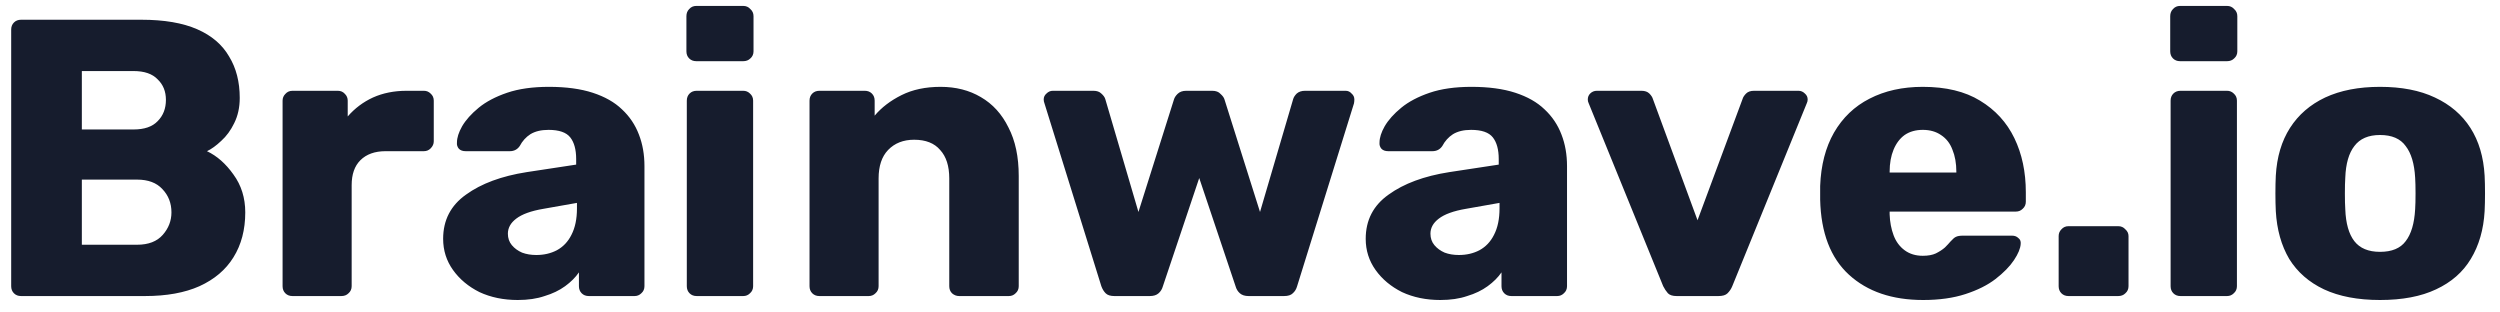 <svg width="152" height="19" viewBox="0 0 152 19" fill="none" xmlns="http://www.w3.org/2000/svg">
<path d="M1.28 18C1.104 18 0.96 17.944 0.848 17.832C0.736 17.72 0.68 17.576 0.68 17.4V1.8C0.68 1.624 0.736 1.48 0.848 1.368C0.96 1.256 1.104 1.2 1.28 1.2H8.6C9.976 1.2 11.104 1.392 11.984 1.776C12.864 2.16 13.512 2.712 13.928 3.432C14.36 4.136 14.576 4.976 14.576 5.952C14.576 6.528 14.464 7.04 14.24 7.488C14.032 7.92 13.768 8.28 13.448 8.568C13.144 8.856 12.856 9.064 12.584 9.192C13.192 9.48 13.728 9.952 14.192 10.608C14.672 11.264 14.912 12.032 14.912 12.912C14.912 13.968 14.672 14.88 14.192 15.648C13.728 16.4 13.04 16.984 12.128 17.4C11.232 17.8 10.128 18 8.816 18H1.28ZM4.976 14.88H8.336C9.024 14.88 9.544 14.68 9.896 14.28C10.248 13.88 10.424 13.424 10.424 12.912C10.424 12.352 10.24 11.88 9.872 11.496C9.52 11.112 9.008 10.92 8.336 10.92H4.976V14.88ZM4.976 7.872H8.12C8.776 7.872 9.264 7.704 9.584 7.368C9.92 7.032 10.088 6.6 10.088 6.072C10.088 5.56 9.92 5.144 9.584 4.824C9.264 4.488 8.776 4.32 8.12 4.32H4.976V7.872ZM17.781 18C17.605 18 17.461 17.944 17.349 17.832C17.237 17.72 17.181 17.576 17.181 17.4V6.12C17.181 5.96 17.237 5.824 17.349 5.712C17.461 5.584 17.605 5.52 17.781 5.52H20.541C20.717 5.52 20.861 5.584 20.973 5.712C21.085 5.824 21.141 5.96 21.141 6.12V7.08C21.573 6.584 22.085 6.2 22.677 5.928C23.285 5.656 23.965 5.52 24.717 5.52H25.773C25.933 5.52 26.069 5.576 26.181 5.688C26.309 5.8 26.373 5.944 26.373 6.12V8.592C26.373 8.752 26.309 8.896 26.181 9.024C26.069 9.136 25.933 9.192 25.773 9.192H23.445C22.789 9.192 22.277 9.376 21.909 9.744C21.557 10.096 21.381 10.6 21.381 11.256V17.4C21.381 17.576 21.317 17.72 21.189 17.832C21.077 17.944 20.933 18 20.757 18H17.781ZM31.479 18.24C30.615 18.24 29.839 18.08 29.151 17.76C28.479 17.424 27.943 16.976 27.543 16.416C27.143 15.856 26.943 15.224 26.943 14.52C26.943 13.384 27.407 12.488 28.335 11.832C29.263 11.16 30.495 10.704 32.031 10.464L35.031 10.008V9.672C35.031 9.096 34.911 8.656 34.671 8.352C34.431 8.048 33.991 7.896 33.351 7.896C32.903 7.896 32.535 7.984 32.247 8.16C31.975 8.336 31.759 8.576 31.599 8.88C31.455 9.088 31.255 9.192 30.999 9.192H28.311C28.135 9.192 27.999 9.144 27.903 9.048C27.807 8.936 27.767 8.808 27.783 8.664C27.783 8.376 27.887 8.048 28.095 7.68C28.319 7.296 28.655 6.92 29.103 6.552C29.551 6.184 30.127 5.88 30.831 5.64C31.535 5.4 32.383 5.28 33.375 5.28C34.415 5.28 35.303 5.4 36.039 5.64C36.775 5.88 37.367 6.216 37.815 6.648C38.279 7.08 38.623 7.592 38.847 8.184C39.071 8.76 39.183 9.4 39.183 10.104V17.4C39.183 17.576 39.119 17.72 38.991 17.832C38.879 17.944 38.743 18 38.583 18H35.799C35.623 18 35.479 17.944 35.367 17.832C35.255 17.72 35.199 17.576 35.199 17.4V16.56C34.991 16.864 34.711 17.144 34.359 17.4C34.007 17.656 33.591 17.856 33.111 18C32.647 18.16 32.103 18.24 31.479 18.24ZM32.607 15.504C33.071 15.504 33.487 15.408 33.855 15.216C34.239 15.008 34.535 14.696 34.743 14.28C34.967 13.848 35.079 13.312 35.079 12.672V12.336L33.039 12.696C32.287 12.824 31.735 13.024 31.383 13.296C31.047 13.552 30.879 13.856 30.879 14.208C30.879 14.48 30.959 14.712 31.119 14.904C31.279 15.096 31.487 15.248 31.743 15.36C31.999 15.456 32.287 15.504 32.607 15.504ZM42.358 18C42.182 18 42.038 17.944 41.926 17.832C41.814 17.72 41.758 17.576 41.758 17.4V6.12C41.758 5.944 41.814 5.8 41.926 5.688C42.038 5.576 42.182 5.52 42.358 5.52H45.19C45.35 5.52 45.486 5.576 45.598 5.688C45.726 5.8 45.79 5.944 45.79 6.12V17.4C45.79 17.576 45.726 17.72 45.598 17.832C45.486 17.944 45.35 18 45.19 18H42.358ZM42.334 3.72C42.158 3.72 42.014 3.664 41.902 3.552C41.79 3.44 41.734 3.296 41.734 3.12V0.984C41.734 0.808 41.79 0.664 41.902 0.552C42.014 0.424 42.158 0.36 42.334 0.36H45.19C45.366 0.36 45.51 0.424 45.622 0.552C45.75 0.664 45.814 0.808 45.814 0.984V3.12C45.814 3.296 45.75 3.44 45.622 3.552C45.51 3.664 45.366 3.72 45.19 3.72H42.334ZM49.819 18C49.643 18 49.499 17.944 49.387 17.832C49.275 17.72 49.219 17.576 49.219 17.4V6.12C49.219 5.944 49.275 5.8 49.387 5.688C49.499 5.576 49.643 5.52 49.819 5.52H52.579C52.755 5.52 52.899 5.576 53.011 5.688C53.123 5.8 53.179 5.944 53.179 6.12V7.032C53.595 6.536 54.139 6.12 54.811 5.784C55.483 5.448 56.275 5.28 57.187 5.28C58.115 5.28 58.931 5.488 59.635 5.904C60.355 6.32 60.915 6.936 61.315 7.752C61.731 8.552 61.939 9.536 61.939 10.704V17.4C61.939 17.576 61.875 17.72 61.747 17.832C61.635 17.944 61.499 18 61.339 18H58.315C58.155 18 58.011 17.944 57.883 17.832C57.771 17.72 57.715 17.576 57.715 17.4V10.848C57.715 10.096 57.531 9.52 57.163 9.12C56.811 8.704 56.283 8.496 55.579 8.496C54.923 8.496 54.395 8.704 53.995 9.12C53.611 9.52 53.419 10.096 53.419 10.848V17.4C53.419 17.576 53.355 17.72 53.227 17.832C53.115 17.944 52.979 18 52.819 18H49.819ZM67.753 18C67.513 18 67.337 17.944 67.225 17.832C67.113 17.72 67.025 17.576 66.961 17.4L63.505 6.288C63.473 6.208 63.457 6.128 63.457 6.048C63.457 5.904 63.513 5.784 63.625 5.688C63.737 5.576 63.865 5.52 64.009 5.52H66.481C66.689 5.52 66.849 5.576 66.961 5.688C67.089 5.8 67.169 5.912 67.201 6.024L69.217 12.888L71.377 6.048C71.409 5.936 71.481 5.824 71.593 5.712C71.721 5.584 71.897 5.52 72.121 5.52H73.705C73.929 5.52 74.097 5.584 74.209 5.712C74.337 5.824 74.417 5.936 74.449 6.048L76.609 12.888L78.625 6.024C78.657 5.912 78.729 5.8 78.841 5.688C78.969 5.576 79.137 5.52 79.345 5.52H81.817C81.961 5.52 82.081 5.576 82.177 5.688C82.289 5.784 82.345 5.904 82.345 6.048C82.345 6.128 82.337 6.208 82.321 6.288L78.865 17.4C78.817 17.576 78.729 17.72 78.601 17.832C78.489 17.944 78.313 18 78.073 18H75.913C75.689 18 75.513 17.944 75.385 17.832C75.257 17.72 75.169 17.576 75.121 17.4L72.913 10.824L70.705 17.4C70.657 17.576 70.569 17.72 70.441 17.832C70.313 17.944 70.137 18 69.913 18H67.753ZM87.571 18.24C86.707 18.24 85.931 18.08 85.243 17.76C84.571 17.424 84.035 16.976 83.635 16.416C83.235 15.856 83.035 15.224 83.035 14.52C83.035 13.384 83.499 12.488 84.427 11.832C85.355 11.16 86.587 10.704 88.123 10.464L91.123 10.008V9.672C91.123 9.096 91.003 8.656 90.763 8.352C90.523 8.048 90.083 7.896 89.443 7.896C88.995 7.896 88.627 7.984 88.339 8.16C88.067 8.336 87.851 8.576 87.691 8.88C87.547 9.088 87.347 9.192 87.091 9.192H84.403C84.227 9.192 84.091 9.144 83.995 9.048C83.899 8.936 83.859 8.808 83.875 8.664C83.875 8.376 83.979 8.048 84.187 7.68C84.411 7.296 84.747 6.92 85.195 6.552C85.643 6.184 86.219 5.88 86.923 5.64C87.627 5.4 88.475 5.28 89.467 5.28C90.507 5.28 91.395 5.4 92.131 5.64C92.867 5.88 93.459 6.216 93.907 6.648C94.371 7.08 94.715 7.592 94.939 8.184C95.163 8.76 95.275 9.4 95.275 10.104V17.4C95.275 17.576 95.211 17.72 95.083 17.832C94.971 17.944 94.835 18 94.675 18H91.891C91.715 18 91.571 17.944 91.459 17.832C91.347 17.72 91.291 17.576 91.291 17.4V16.56C91.083 16.864 90.803 17.144 90.451 17.4C90.099 17.656 89.683 17.856 89.203 18C88.739 18.16 88.195 18.24 87.571 18.24ZM88.699 15.504C89.163 15.504 89.579 15.408 89.947 15.216C90.331 15.008 90.627 14.696 90.835 14.28C91.059 13.848 91.171 13.312 91.171 12.672V12.336L89.131 12.696C88.379 12.824 87.827 13.024 87.475 13.296C87.139 13.552 86.971 13.856 86.971 14.208C86.971 14.48 87.051 14.712 87.211 14.904C87.371 15.096 87.579 15.248 87.835 15.36C88.091 15.456 88.379 15.504 88.699 15.504ZM101.938 18C101.698 18 101.522 17.944 101.41 17.832C101.298 17.704 101.202 17.56 101.122 17.4L96.586 6.264C96.554 6.2 96.538 6.128 96.538 6.048C96.538 5.904 96.586 5.784 96.682 5.688C96.794 5.576 96.93 5.52 97.09 5.52H99.802C100.01 5.52 100.17 5.576 100.282 5.688C100.394 5.8 100.466 5.912 100.498 6.024L103.21 13.392L105.946 6.024C105.978 5.912 106.05 5.8 106.162 5.688C106.274 5.576 106.434 5.52 106.642 5.52H109.354C109.498 5.52 109.626 5.576 109.738 5.688C109.85 5.784 109.906 5.904 109.906 6.048C109.906 6.128 109.89 6.2 109.858 6.264L105.322 17.4C105.258 17.56 105.162 17.704 105.034 17.832C104.922 17.944 104.738 18 104.482 18H101.938ZM116.93 18.24C115.042 18.24 113.538 17.728 112.418 16.704C111.298 15.68 110.714 14.16 110.666 12.144C110.666 12.032 110.666 11.888 110.666 11.712C110.666 11.536 110.666 11.4 110.666 11.304C110.714 10.04 110.994 8.96 111.506 8.064C112.034 7.152 112.754 6.464 113.666 6C114.594 5.52 115.674 5.28 116.906 5.28C118.314 5.28 119.474 5.56 120.386 6.12C121.314 6.68 122.01 7.44 122.474 8.4C122.938 9.36 123.17 10.456 123.17 11.688V12.264C123.17 12.44 123.106 12.584 122.978 12.696C122.866 12.808 122.73 12.864 122.57 12.864H114.89C114.89 12.88 114.89 12.904 114.89 12.936C114.89 12.968 114.89 13 114.89 13.032C114.906 13.496 114.986 13.92 115.13 14.304C115.274 14.688 115.498 14.992 115.802 15.216C116.106 15.44 116.474 15.552 116.906 15.552C117.226 15.552 117.49 15.504 117.698 15.408C117.922 15.296 118.106 15.176 118.25 15.048C118.394 14.904 118.506 14.784 118.586 14.688C118.73 14.528 118.842 14.432 118.922 14.4C119.018 14.352 119.162 14.328 119.354 14.328H122.33C122.49 14.328 122.618 14.376 122.714 14.472C122.826 14.552 122.874 14.672 122.858 14.832C122.842 15.104 122.706 15.432 122.45 15.816C122.194 16.2 121.818 16.584 121.322 16.968C120.842 17.336 120.234 17.64 119.498 17.88C118.762 18.12 117.906 18.24 116.93 18.24ZM114.89 10.488H118.946V10.44C118.946 9.928 118.866 9.48 118.706 9.096C118.562 8.712 118.33 8.416 118.01 8.208C117.706 8 117.338 7.896 116.906 7.896C116.474 7.896 116.106 8 115.802 8.208C115.514 8.416 115.29 8.712 115.13 9.096C114.97 9.48 114.89 9.928 114.89 10.44V10.488ZM125.766 18C125.59 18 125.446 17.944 125.334 17.832C125.222 17.72 125.166 17.576 125.166 17.4V14.352C125.166 14.192 125.222 14.056 125.334 13.944C125.446 13.816 125.59 13.752 125.766 13.752H128.79C128.966 13.752 129.11 13.816 129.222 13.944C129.35 14.056 129.414 14.192 129.414 14.352V17.4C129.414 17.576 129.35 17.72 129.222 17.832C129.11 17.944 128.966 18 128.79 18H125.766ZM132.573 18C132.397 18 132.253 17.944 132.141 17.832C132.029 17.72 131.973 17.576 131.973 17.4V6.12C131.973 5.944 132.029 5.8 132.141 5.688C132.253 5.576 132.397 5.52 132.573 5.52H135.405C135.565 5.52 135.701 5.576 135.813 5.688C135.941 5.8 136.005 5.944 136.005 6.12V17.4C136.005 17.576 135.941 17.72 135.813 17.832C135.701 17.944 135.565 18 135.405 18H132.573ZM132.549 3.72C132.373 3.72 132.229 3.664 132.117 3.552C132.005 3.44 131.949 3.296 131.949 3.12V0.984C131.949 0.808 132.005 0.664 132.117 0.552C132.229 0.424 132.373 0.36 132.549 0.36H135.405C135.581 0.36 135.725 0.424 135.837 0.552C135.965 0.664 136.029 0.808 136.029 0.984V3.12C136.029 3.296 135.965 3.44 135.837 3.552C135.725 3.664 135.581 3.72 135.405 3.72H132.549ZM144.705 18.24C143.361 18.24 142.225 18.024 141.297 17.592C140.385 17.16 139.681 16.544 139.185 15.744C138.705 14.928 138.433 13.96 138.369 12.84C138.353 12.52 138.345 12.16 138.345 11.76C138.345 11.344 138.353 10.984 138.369 10.68C138.433 9.544 138.721 8.576 139.233 7.776C139.745 6.976 140.457 6.36 141.369 5.928C142.297 5.496 143.409 5.28 144.705 5.28C146.017 5.28 147.129 5.496 148.041 5.928C148.969 6.36 149.689 6.976 150.201 7.776C150.713 8.576 151.001 9.544 151.065 10.68C151.081 10.984 151.089 11.344 151.089 11.76C151.089 12.16 151.081 12.52 151.065 12.84C151.001 13.96 150.721 14.928 150.225 15.744C149.745 16.544 149.041 17.16 148.113 17.592C147.201 18.024 146.065 18.24 144.705 18.24ZM144.705 15.312C145.425 15.312 145.945 15.096 146.265 14.664C146.601 14.232 146.793 13.584 146.841 12.72C146.857 12.48 146.865 12.16 146.865 11.76C146.865 11.36 146.857 11.04 146.841 10.8C146.793 9.952 146.601 9.312 146.265 8.88C145.945 8.432 145.425 8.208 144.705 8.208C144.001 8.208 143.481 8.432 143.145 8.88C142.809 9.312 142.625 9.952 142.593 10.8C142.577 11.04 142.569 11.36 142.569 11.76C142.569 12.16 142.577 12.48 142.593 12.72C142.625 13.584 142.809 14.232 143.145 14.664C143.481 15.096 144.001 15.312 144.705 15.312Z" fill="#161C2D"/>
</svg>
